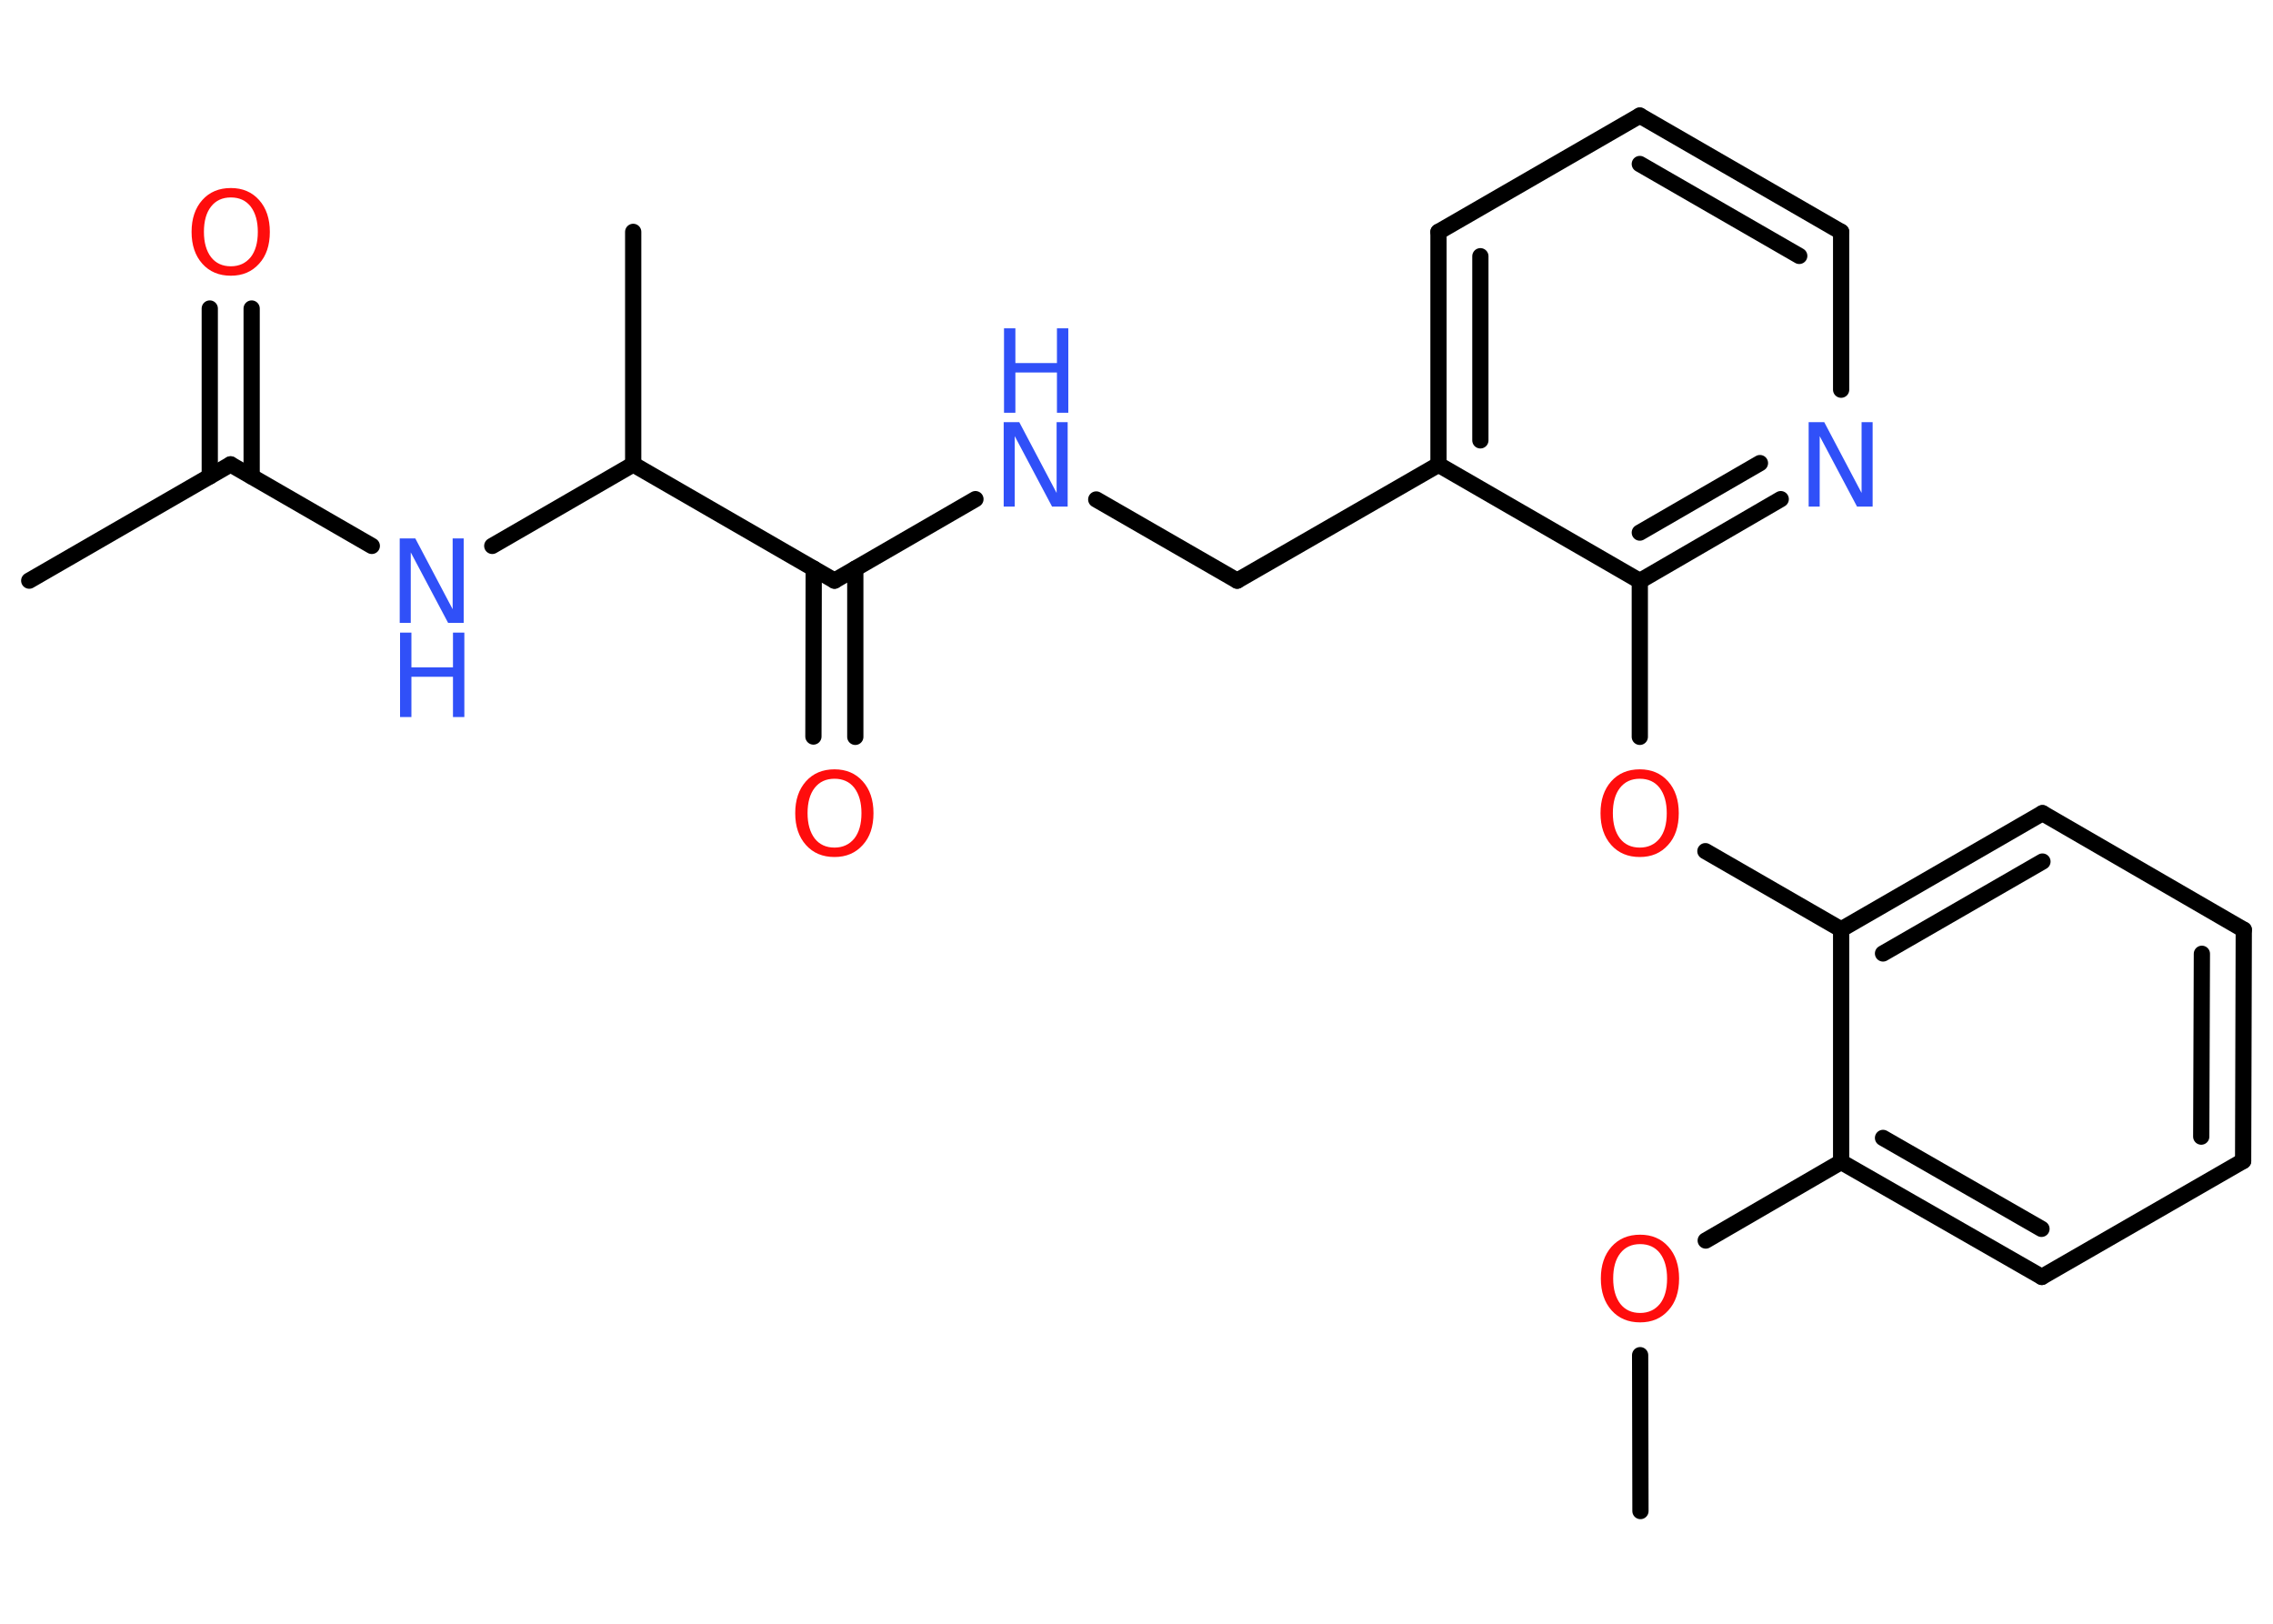 <?xml version='1.0' encoding='UTF-8'?>
<!DOCTYPE svg PUBLIC "-//W3C//DTD SVG 1.1//EN" "http://www.w3.org/Graphics/SVG/1.1/DTD/svg11.dtd">
<svg version='1.2' xmlns='http://www.w3.org/2000/svg' xmlns:xlink='http://www.w3.org/1999/xlink' width='70.0mm' height='50.0mm' viewBox='0 0 70.0 50.0'>
  <desc>Generated by the Chemistry Development Kit (http://github.com/cdk)</desc>
  <g stroke-linecap='round' stroke-linejoin='round' stroke='#000000' stroke-width='.5' fill='#3050F8'>
    <rect x='.0' y='.0' width='70.0' height='50.0' fill='#FFFFFF' stroke='none'/>
    <g id='mol1' class='mol'>
      <line id='mol1bnd1' class='bond' x1='50.52' y1='46.53' x2='50.51' y2='41.73'/>
      <line id='mol1bnd2' class='bond' x1='52.53' y1='38.2' x2='56.7' y2='35.78'/>
      <g id='mol1bnd3' class='bond'>
        <line x1='56.7' y1='35.78' x2='62.88' y2='39.32'/>
        <line x1='57.99' y1='35.04' x2='62.87' y2='37.84'/>
      </g>
      <line id='mol1bnd4' class='bond' x1='62.88' y1='39.32' x2='69.08' y2='35.75'/>
      <g id='mol1bnd5' class='bond'>
        <line x1='69.08' y1='35.75' x2='69.1' y2='28.63'/>
        <line x1='67.79' y1='35.0' x2='67.81' y2='29.37'/>
      </g>
      <line id='mol1bnd6' class='bond' x1='69.1' y1='28.63' x2='62.9' y2='25.04'/>
      <g id='mol1bnd7' class='bond'>
        <line x1='62.9' y1='25.04' x2='56.7' y2='28.62'/>
        <line x1='62.9' y1='26.53' x2='57.99' y2='29.36'/>
      </g>
      <line id='mol1bnd8' class='bond' x1='56.7' y1='35.78' x2='56.7' y2='28.62'/>
      <line id='mol1bnd9' class='bond' x1='56.7' y1='28.62' x2='52.52' y2='26.21'/>
      <line id='mol1bnd10' class='bond' x1='50.5' y1='22.69' x2='50.5' y2='17.89'/>
      <g id='mol1bnd11' class='bond'>
        <line x1='50.5' y1='17.89' x2='54.84' y2='15.37'/>
        <line x1='50.5' y1='16.4' x2='54.2' y2='14.26'/>
      </g>
      <line id='mol1bnd12' class='bond' x1='56.7' y1='12.0' x2='56.7' y2='7.14'/>
      <g id='mol1bnd13' class='bond'>
        <line x1='56.7' y1='7.14' x2='50.5' y2='3.56'/>
        <line x1='55.41' y1='7.88' x2='50.5' y2='5.05'/>
      </g>
      <line id='mol1bnd14' class='bond' x1='50.5' y1='3.56' x2='44.3' y2='7.14'/>
      <g id='mol1bnd15' class='bond'>
        <line x1='44.3' y1='7.14' x2='44.3' y2='14.31'/>
        <line x1='45.59' y1='7.89' x2='45.59' y2='13.56'/>
      </g>
      <line id='mol1bnd16' class='bond' x1='50.5' y1='17.89' x2='44.3' y2='14.31'/>
      <line id='mol1bnd17' class='bond' x1='44.3' y1='14.31' x2='38.1' y2='17.88'/>
      <line id='mol1bnd18' class='bond' x1='38.1' y1='17.88' x2='33.76' y2='15.38'/>
      <line id='mol1bnd19' class='bond' x1='30.04' y1='15.37' x2='25.7' y2='17.88'/>
      <g id='mol1bnd20' class='bond'>
        <line x1='26.34' y1='17.51' x2='26.34' y2='22.69'/>
        <line x1='25.06' y1='17.51' x2='25.05' y2='22.68'/>
      </g>
      <line id='mol1bnd21' class='bond' x1='25.7' y1='17.88' x2='19.5' y2='14.3'/>
      <line id='mol1bnd22' class='bond' x1='19.5' y1='14.3' x2='19.5' y2='7.14'/>
      <line id='mol1bnd23' class='bond' x1='19.5' y1='14.3' x2='15.16' y2='16.81'/>
      <line id='mol1bnd24' class='bond' x1='11.45' y1='16.81' x2='7.1' y2='14.3'/>
      <line id='mol1bnd25' class='bond' x1='7.1' y1='14.3' x2='.9' y2='17.88'/>
      <g id='mol1bnd26' class='bond'>
        <line x1='6.46' y1='14.67' x2='6.46' y2='9.5'/>
        <line x1='7.75' y1='14.67' x2='7.75' y2='9.5'/>
      </g>
      <path id='mol1atm2' class='atom' d='M50.51 38.31q-.39 .0 -.61 .28q-.22 .28 -.22 .78q.0 .49 .22 .78q.22 .28 .61 .28q.38 .0 .61 -.28q.22 -.28 .22 -.78q.0 -.49 -.22 -.78q-.22 -.28 -.61 -.28zM50.51 38.02q.54 .0 .87 .37q.33 .37 .33 .98q.0 .62 -.33 .98q-.33 .37 -.87 .37q-.55 .0 -.88 -.37q-.33 -.37 -.33 -.98q.0 -.61 .33 -.98q.33 -.37 .88 -.37z' stroke='none' fill='#FF0D0D'/>
      <path id='mol1atm9' class='atom' d='M50.5 23.98q-.39 .0 -.61 .28q-.22 .28 -.22 .78q.0 .49 .22 .78q.22 .28 .61 .28q.38 .0 .61 -.28q.22 -.28 .22 -.78q.0 -.49 -.22 -.78q-.22 -.28 -.61 -.28zM50.5 23.69q.54 .0 .87 .37q.33 .37 .33 .98q.0 .62 -.33 .98q-.33 .37 -.87 .37q-.55 .0 -.88 -.37q-.33 -.37 -.33 -.98q.0 -.61 .33 -.98q.33 -.37 .88 -.37z' stroke='none' fill='#FF0D0D'/>
      <path id='mol1atm11' class='atom' d='M55.71 13.0h.47l1.15 2.18v-2.18h.34v2.6h-.48l-1.15 -2.17v2.17h-.34v-2.6z' stroke='none'/>
      <g id='mol1atm17' class='atom'>
        <path d='M30.92 13.0h.47l1.15 2.18v-2.18h.34v2.6h-.48l-1.15 -2.17v2.17h-.34v-2.6z' stroke='none'/>
        <path d='M30.92 10.11h.35v1.07h1.28v-1.07h.35v2.6h-.35v-1.24h-1.28v1.24h-.35v-2.6z' stroke='none'/>
      </g>
      <path id='mol1atm19' class='atom' d='M25.7 23.98q-.39 .0 -.61 .28q-.22 .28 -.22 .78q.0 .49 .22 .78q.22 .28 .61 .28q.38 .0 .61 -.28q.22 -.28 .22 -.78q.0 -.49 -.22 -.78q-.22 -.28 -.61 -.28zM25.7 23.69q.54 .0 .87 .37q.33 .37 .33 .98q.0 .62 -.33 .98q-.33 .37 -.87 .37q-.55 .0 -.88 -.37q-.33 -.37 -.33 -.98q.0 -.61 .33 -.98q.33 -.37 .88 -.37z' stroke='none' fill='#FF0D0D'/>
      <g id='mol1atm22' class='atom'>
        <path d='M12.32 16.58h.47l1.15 2.18v-2.18h.34v2.6h-.48l-1.15 -2.17v2.17h-.34v-2.6z' stroke='none'/>
        <path d='M12.32 19.48h.35v1.07h1.28v-1.07h.35v2.6h-.35v-1.24h-1.28v1.24h-.35v-2.6z' stroke='none'/>
      </g>
      <path id='mol1atm25' class='atom' d='M7.11 6.08q-.39 .0 -.61 .28q-.22 .28 -.22 .78q.0 .49 .22 .78q.22 .28 .61 .28q.38 .0 .61 -.28q.22 -.28 .22 -.78q.0 -.49 -.22 -.78q-.22 -.28 -.61 -.28zM7.11 5.79q.54 .0 .87 .37q.33 .37 .33 .98q.0 .62 -.33 .98q-.33 .37 -.87 .37q-.55 .0 -.88 -.37q-.33 -.37 -.33 -.98q.0 -.61 .33 -.98q.33 -.37 .88 -.37z' stroke='none' fill='#FF0D0D'/>
    </g>
  </g>
</svg>
